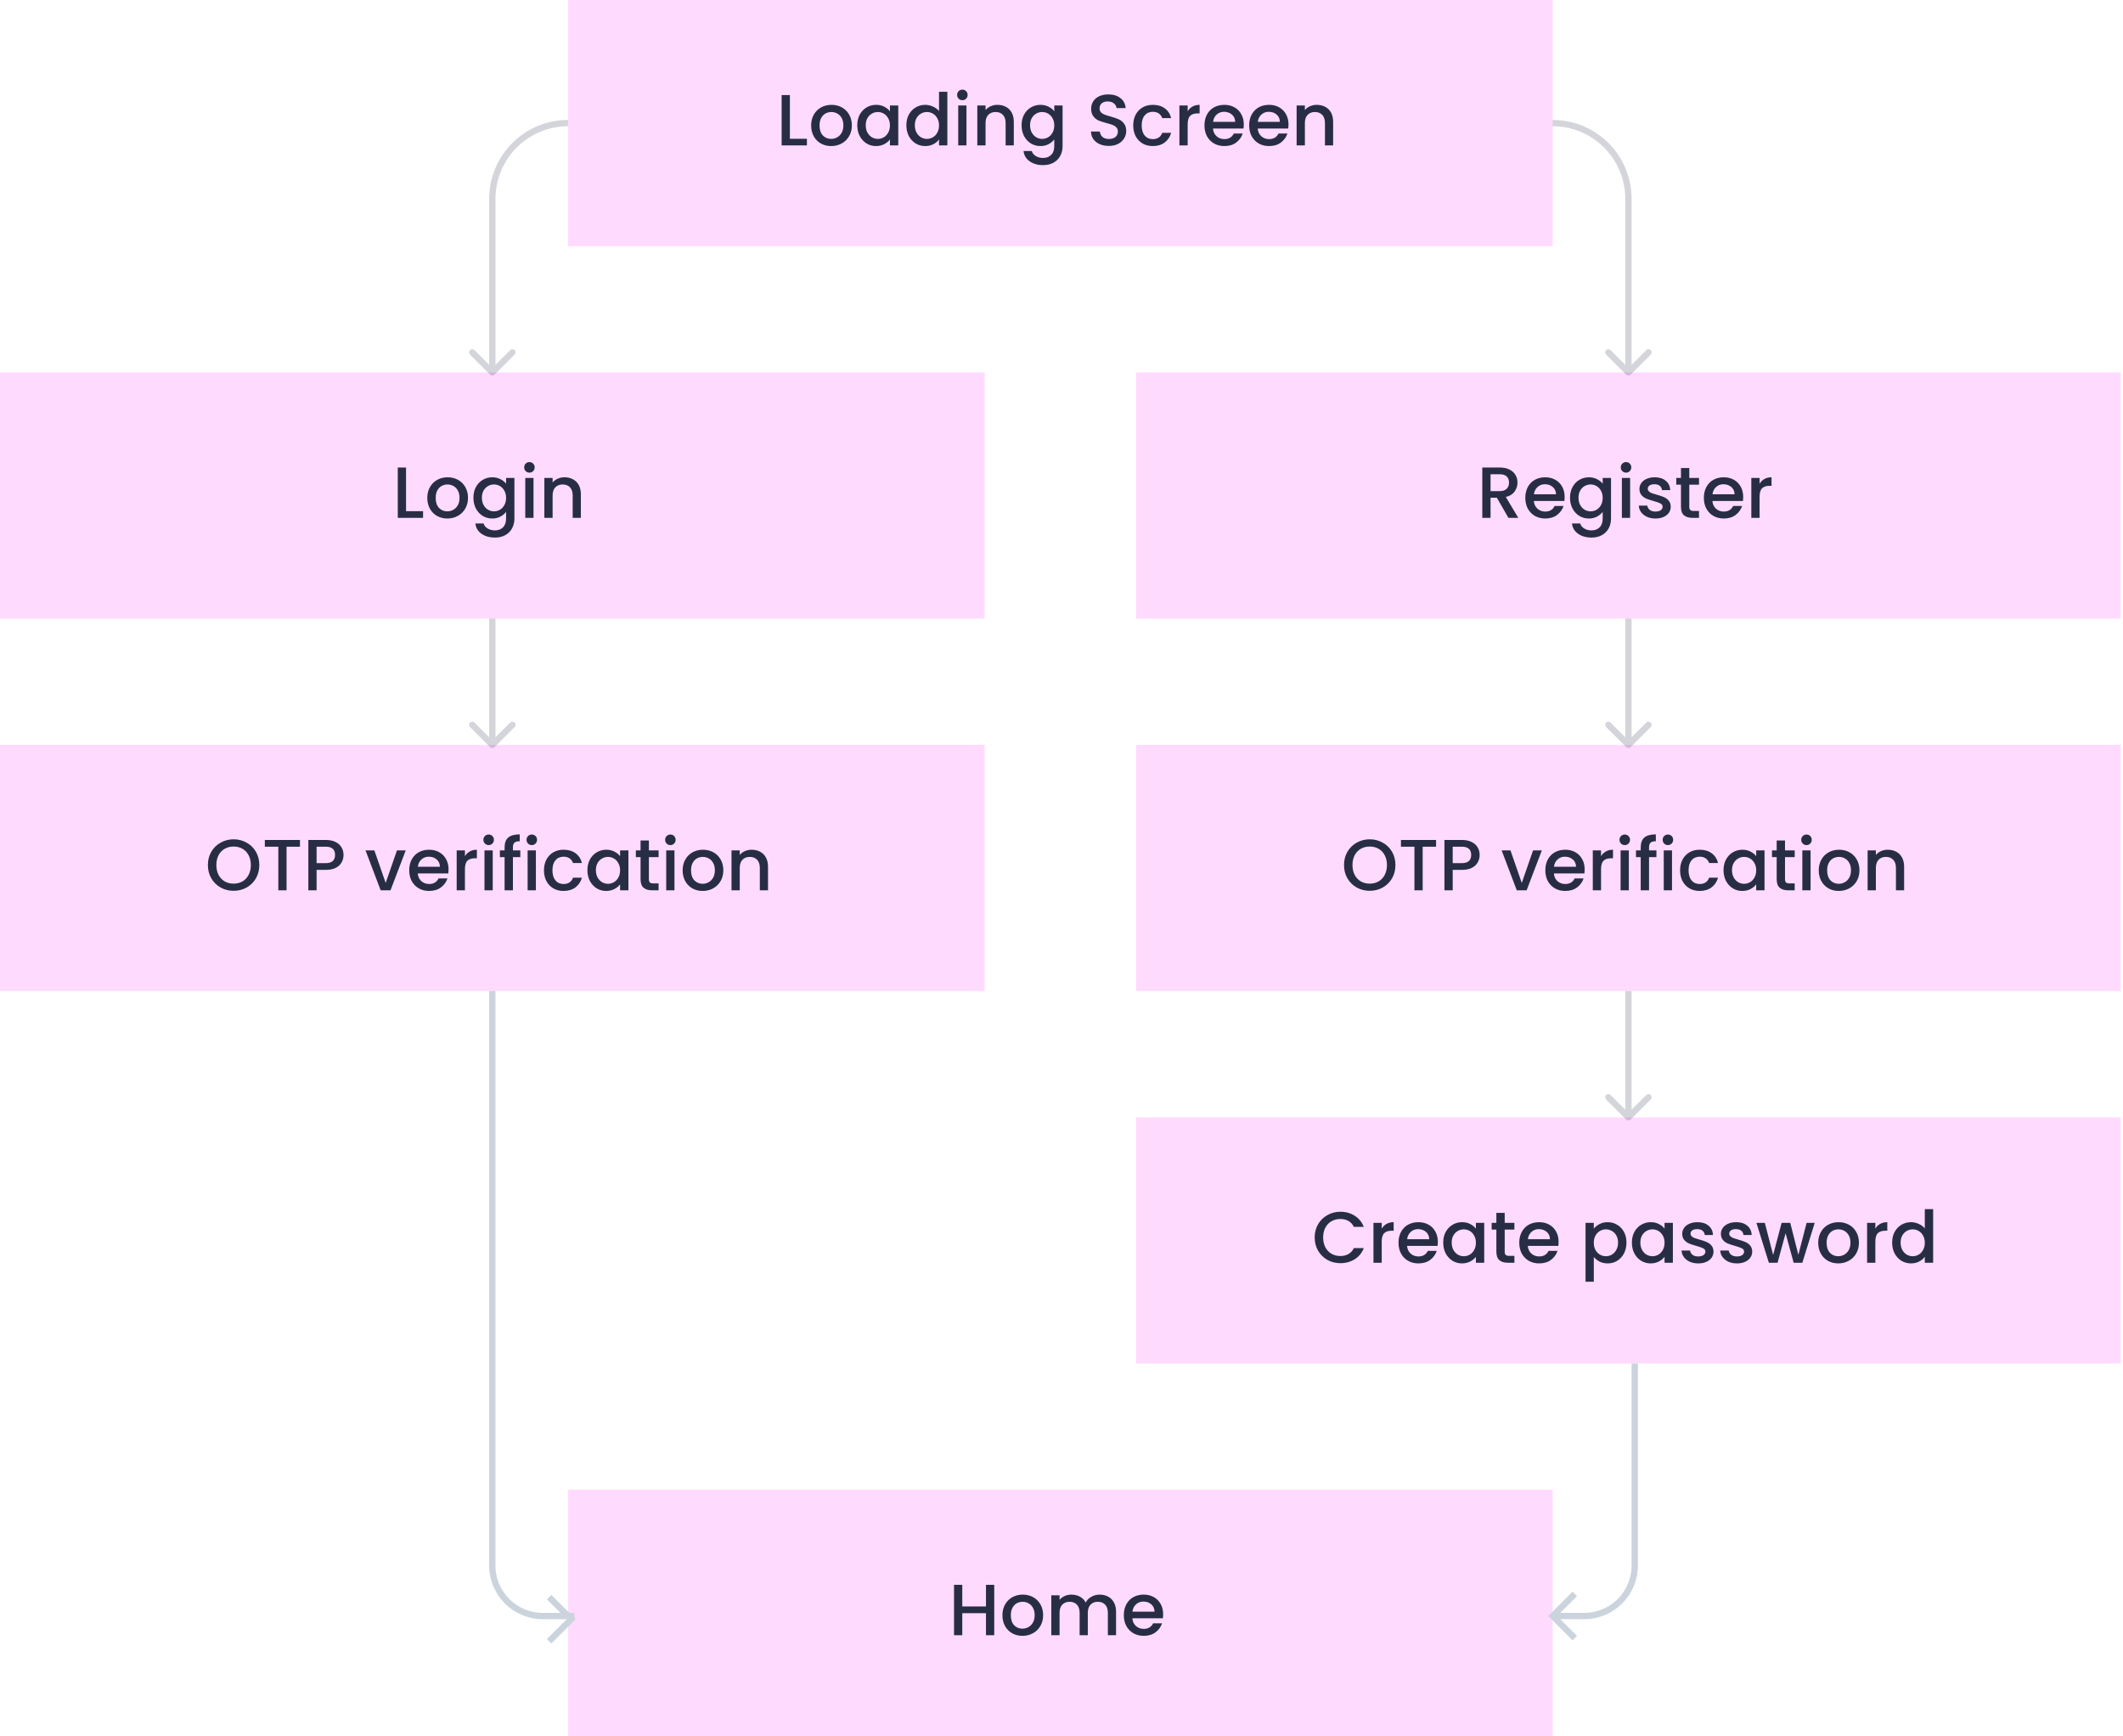 <svg width="762" height="623" viewBox="0 0 762 623" fill="none" xmlns="http://www.w3.org/2000/svg">
<rect x="203.891" width="353.411" height="88.353" fill="#FFDAFF"/>
<path d="M283.513 49.794H289.623V52.185H280.549V34.115H283.513V49.794ZM298.316 52.419C296.964 52.419 295.742 52.116 294.65 51.51C293.558 50.886 292.7 50.019 292.076 48.91C291.452 47.783 291.14 46.483 291.14 45.01C291.14 43.553 291.46 42.262 292.102 41.136C292.743 40.009 293.618 39.142 294.728 38.535C295.837 37.929 297.076 37.626 298.446 37.626C299.815 37.626 301.054 37.929 302.164 38.535C303.273 39.142 304.148 40.009 304.79 41.136C305.431 42.262 305.752 43.553 305.752 45.01C305.752 46.465 305.422 47.757 304.764 48.883C304.105 50.01 303.204 50.886 302.06 51.51C300.933 52.116 299.685 52.419 298.316 52.419ZM298.316 49.846C299.078 49.846 299.789 49.663 300.448 49.3C301.124 48.935 301.67 48.389 302.086 47.661C302.502 46.934 302.71 46.05 302.71 45.01C302.71 43.969 302.51 43.094 302.112 42.383C301.713 41.656 301.184 41.109 300.526 40.745C299.867 40.382 299.156 40.2 298.394 40.2C297.631 40.2 296.92 40.382 296.262 40.745C295.62 41.109 295.109 41.656 294.728 42.383C294.346 43.094 294.156 43.969 294.156 45.01C294.156 46.552 294.546 47.748 295.326 48.597C296.123 49.429 297.12 49.846 298.316 49.846ZM307.694 44.958C307.694 43.519 307.988 42.245 308.578 41.136C309.184 40.026 309.999 39.168 311.022 38.562C312.062 37.938 313.206 37.626 314.454 37.626C315.58 37.626 316.56 37.851 317.392 38.301C318.241 38.735 318.917 39.281 319.42 39.94V37.859H322.41V52.185H319.42V50.053C318.917 50.73 318.232 51.293 317.366 51.743C316.499 52.194 315.511 52.419 314.402 52.419C313.171 52.419 312.044 52.108 311.022 51.483C309.999 50.842 309.184 49.958 308.578 48.831C307.988 47.688 307.694 46.396 307.694 44.958ZM319.42 45.01C319.42 44.022 319.212 43.163 318.796 42.435C318.397 41.708 317.868 41.153 317.21 40.772C316.551 40.39 315.84 40.2 315.078 40.2C314.315 40.2 313.604 40.39 312.946 40.772C312.287 41.136 311.75 41.681 311.334 42.41C310.935 43.12 310.736 43.969 310.736 44.958C310.736 45.946 310.935 46.812 311.334 47.557C311.75 48.303 312.287 48.875 312.946 49.273C313.622 49.655 314.332 49.846 315.078 49.846C315.84 49.846 316.551 49.655 317.21 49.273C317.868 48.892 318.397 48.337 318.796 47.609C319.212 46.864 319.42 45.998 319.42 45.01ZM325.315 44.958C325.315 43.519 325.61 42.245 326.199 41.136C326.806 40.026 327.62 39.168 328.643 38.562C329.683 37.938 330.836 37.626 332.101 37.626C333.037 37.626 333.956 37.834 334.857 38.249C335.776 38.648 336.504 39.185 337.041 39.861V32.946H340.031V52.185H337.041V50.028C336.556 50.721 335.88 51.293 335.013 51.743C334.164 52.194 333.184 52.419 332.075 52.419C330.827 52.419 329.683 52.108 328.643 51.483C327.62 50.842 326.806 49.958 326.199 48.831C325.61 47.688 325.315 46.396 325.315 44.958ZM337.041 45.01C337.041 44.022 336.833 43.163 336.417 42.435C336.018 41.708 335.49 41.153 334.831 40.772C334.172 40.39 333.462 40.2 332.699 40.2C331.936 40.2 331.226 40.39 330.567 40.772C329.908 41.136 329.371 41.681 328.955 42.41C328.556 43.12 328.357 43.969 328.357 44.958C328.357 45.946 328.556 46.812 328.955 47.557C329.371 48.303 329.908 48.875 330.567 49.273C331.243 49.655 331.954 49.846 332.699 49.846C333.462 49.846 334.172 49.655 334.831 49.273C335.49 48.892 336.018 48.337 336.417 47.609C336.833 46.864 337.041 45.998 337.041 45.01ZM345.432 35.962C344.895 35.962 344.444 35.779 344.08 35.416C343.716 35.051 343.534 34.601 343.534 34.063C343.534 33.526 343.716 33.075 344.08 32.712C344.444 32.347 344.895 32.166 345.432 32.166C345.952 32.166 346.394 32.347 346.758 32.712C347.122 33.075 347.304 33.526 347.304 34.063C347.304 34.601 347.122 35.051 346.758 35.416C346.394 35.779 345.952 35.962 345.432 35.962ZM346.888 37.859V52.185H343.924V37.859H346.888ZM358.007 37.626C359.134 37.626 360.139 37.859 361.023 38.328C361.925 38.795 362.627 39.489 363.129 40.407C363.632 41.326 363.883 42.435 363.883 43.736V52.185H360.945V44.178C360.945 42.895 360.625 41.916 359.983 41.239C359.342 40.546 358.467 40.2 357.357 40.2C356.248 40.2 355.364 40.546 354.705 41.239C354.064 41.916 353.743 42.895 353.743 44.178V52.185H350.779V37.859H353.743V39.498C354.229 38.908 354.844 38.449 355.589 38.12C356.352 37.79 357.158 37.626 358.007 37.626ZM373.436 37.626C374.546 37.626 375.525 37.851 376.374 38.301C377.241 38.735 377.917 39.281 378.402 39.94V37.859H381.392V52.419C381.392 53.737 381.115 54.907 380.56 55.929C380.006 56.969 379.2 57.784 378.142 58.373C377.102 58.963 375.854 59.258 374.398 59.258C372.457 59.258 370.845 58.798 369.562 57.88C368.28 56.978 367.552 55.748 367.378 54.188H370.316C370.542 54.933 371.018 55.531 371.746 55.981C372.492 56.45 373.376 56.684 374.398 56.684C375.594 56.684 376.556 56.319 377.284 55.592C378.03 54.864 378.402 53.806 378.402 52.419V50.028C377.9 50.703 377.215 51.276 376.348 51.743C375.499 52.194 374.528 52.419 373.436 52.419C372.188 52.419 371.044 52.108 370.004 51.483C368.982 50.842 368.167 49.958 367.56 48.831C366.971 47.688 366.676 46.396 366.676 44.958C366.676 43.519 366.971 42.245 367.56 41.136C368.167 40.026 368.982 39.168 370.004 38.562C371.044 37.938 372.188 37.626 373.436 37.626ZM378.402 45.01C378.402 44.022 378.194 43.163 377.778 42.435C377.38 41.708 376.851 41.153 376.192 40.772C375.534 40.39 374.823 40.2 374.06 40.2C373.298 40.2 372.587 40.39 371.928 40.772C371.27 41.136 370.732 41.681 370.316 42.41C369.918 43.12 369.718 43.969 369.718 44.958C369.718 45.946 369.918 46.812 370.316 47.557C370.732 48.303 371.27 48.875 371.928 49.273C372.604 49.655 373.315 49.846 374.06 49.846C374.823 49.846 375.534 49.655 376.192 49.273C376.851 48.892 377.38 48.337 377.778 47.609C378.194 46.864 378.402 45.998 378.402 45.01ZM397.993 52.367C396.78 52.367 395.688 52.16 394.717 51.743C393.747 51.31 392.984 50.703 392.429 49.923C391.875 49.144 391.597 48.233 391.597 47.194H394.769C394.839 47.974 395.142 48.615 395.679 49.117C396.234 49.62 397.005 49.871 397.993 49.871C399.016 49.871 399.813 49.629 400.385 49.144C400.957 48.641 401.243 47.999 401.243 47.219C401.243 46.613 401.061 46.119 400.697 45.737C400.351 45.356 399.909 45.062 399.371 44.853C398.851 44.645 398.123 44.42 397.187 44.178C396.009 43.865 395.047 43.553 394.301 43.242C393.573 42.912 392.949 42.41 392.429 41.733C391.909 41.057 391.649 40.156 391.649 39.029C391.649 37.989 391.909 37.08 392.429 36.3C392.949 35.52 393.677 34.922 394.613 34.505C395.549 34.09 396.633 33.882 397.863 33.882C399.614 33.882 401.044 34.324 402.153 35.208C403.28 36.074 403.904 37.27 404.025 38.795H400.749C400.697 38.137 400.385 37.574 399.813 37.105C399.241 36.638 398.487 36.404 397.551 36.404C396.702 36.404 396.009 36.62 395.471 37.053C394.934 37.487 394.665 38.111 394.665 38.925C394.665 39.48 394.83 39.94 395.159 40.303C395.506 40.65 395.939 40.928 396.459 41.136C396.979 41.343 397.69 41.569 398.591 41.812C399.787 42.141 400.758 42.47 401.503 42.8C402.266 43.129 402.907 43.64 403.427 44.334C403.965 45.01 404.233 45.919 404.233 47.063C404.233 47.982 403.982 48.849 403.479 49.663C402.994 50.478 402.275 51.137 401.321 51.639C400.385 52.125 399.276 52.367 397.993 52.367ZM406.743 45.01C406.743 43.536 407.037 42.245 407.627 41.136C408.233 40.009 409.065 39.142 410.123 38.535C411.18 37.929 412.393 37.626 413.763 37.626C415.496 37.626 416.926 38.041 418.053 38.873C419.197 39.688 419.968 40.858 420.367 42.383H417.169C416.909 41.673 416.493 41.118 415.921 40.719C415.349 40.321 414.629 40.121 413.763 40.121C412.549 40.121 411.579 40.555 410.851 41.422C410.14 42.271 409.785 43.467 409.785 45.01C409.785 46.552 410.14 47.757 410.851 48.623C411.579 49.49 412.549 49.923 413.763 49.923C415.479 49.923 416.614 49.169 417.169 47.661H420.367C419.951 49.117 419.171 50.279 418.027 51.145C416.883 51.995 415.461 52.419 413.763 52.419C412.393 52.419 411.18 52.116 410.123 51.51C409.065 50.886 408.233 50.019 407.627 48.91C407.037 47.783 406.743 46.483 406.743 45.01ZM426.284 39.94C426.718 39.212 427.29 38.648 428 38.249C428.728 37.834 429.586 37.626 430.574 37.626V40.694H429.82C428.659 40.694 427.775 40.988 427.168 41.578C426.579 42.167 426.284 43.19 426.284 44.645V52.185H423.32V37.859H426.284V39.94ZM446.429 44.672C446.429 45.209 446.394 45.694 446.325 46.127H435.379C435.466 47.272 435.89 48.19 436.653 48.883C437.416 49.577 438.352 49.923 439.461 49.923C441.056 49.923 442.182 49.256 442.841 47.922H446.039C445.606 49.239 444.817 50.322 443.673 51.172C442.546 52.004 441.142 52.419 439.461 52.419C438.092 52.419 436.861 52.116 435.769 51.51C434.694 50.886 433.845 50.019 433.221 48.91C432.614 47.783 432.311 46.483 432.311 45.01C432.311 43.536 432.606 42.245 433.195 41.136C433.802 40.009 434.642 39.142 435.717 38.535C436.809 37.929 438.057 37.626 439.461 37.626C440.813 37.626 442.018 37.92 443.075 38.51C444.132 39.099 444.956 39.931 445.545 41.005C446.134 42.063 446.429 43.285 446.429 44.672ZM443.335 43.736C443.318 42.644 442.928 41.768 442.165 41.109C441.402 40.451 440.458 40.121 439.331 40.121C438.308 40.121 437.433 40.451 436.705 41.109C435.977 41.751 435.544 42.626 435.405 43.736H443.335ZM462.476 44.672C462.476 45.209 462.441 45.694 462.372 46.127H451.426C451.512 47.272 451.937 48.19 452.7 48.883C453.462 49.577 454.398 49.923 455.508 49.923C457.102 49.923 458.229 49.256 458.888 47.922H462.086C461.652 49.239 460.864 50.322 459.72 51.172C458.593 52.004 457.189 52.419 455.508 52.419C454.138 52.419 452.908 52.116 451.816 51.51C450.741 50.886 449.892 50.019 449.268 48.91C448.661 47.783 448.358 46.483 448.358 45.01C448.358 43.536 448.652 42.245 449.242 41.136C449.848 40.009 450.689 39.142 451.764 38.535C452.856 37.929 454.104 37.626 455.508 37.626C456.86 37.626 458.064 37.92 459.122 38.51C460.179 39.099 461.002 39.931 461.592 41.005C462.181 42.063 462.476 43.285 462.476 44.672ZM459.382 43.736C459.364 42.644 458.974 41.768 458.212 41.109C457.449 40.451 456.504 40.121 455.378 40.121C454.355 40.121 453.48 40.451 452.752 41.109C452.024 41.751 451.59 42.626 451.452 43.736H459.382ZM472.621 37.626C473.747 37.626 474.753 37.859 475.637 38.328C476.538 38.795 477.24 39.489 477.743 40.407C478.245 41.326 478.497 42.435 478.497 43.736V52.185H475.559V44.178C475.559 42.895 475.238 41.916 474.597 41.239C473.955 40.546 473.08 40.2 471.971 40.2C470.861 40.2 469.977 40.546 469.319 41.239C468.677 41.916 468.357 42.895 468.357 44.178V52.185H465.393V37.859H468.357V39.498C468.842 38.908 469.457 38.449 470.203 38.12C470.965 37.79 471.771 37.626 472.621 37.626Z" fill="#282D46"/>
<rect x="203.891" y="534.646" width="353.411" height="88.353" fill="#FFDAFF"/>
<path d="M356.856 568.762V586.832H353.892V578.928H345.39V586.832H342.426V568.762H345.39V576.51H353.892V568.762H356.856ZM366.972 587.066C365.62 587.066 364.398 586.763 363.306 586.156C362.214 585.532 361.356 584.665 360.732 583.556C360.108 582.429 359.796 581.129 359.796 579.656C359.796 578.2 360.117 576.909 360.758 575.782C361.399 574.655 362.275 573.789 363.384 573.182C364.493 572.575 365.733 572.272 367.102 572.272C368.471 572.272 369.711 572.575 370.82 573.182C371.929 573.789 372.805 574.655 373.446 575.782C374.087 576.909 374.408 578.2 374.408 579.656C374.408 581.112 374.079 582.403 373.42 583.53C372.761 584.657 371.86 585.532 370.716 586.156C369.589 586.763 368.341 587.066 366.972 587.066ZM366.972 584.492C367.735 584.492 368.445 584.31 369.104 583.946C369.78 583.582 370.326 583.036 370.742 582.308C371.158 581.58 371.366 580.696 371.366 579.656C371.366 578.616 371.167 577.741 370.768 577.03C370.369 576.302 369.841 575.756 369.182 575.392C368.523 575.028 367.813 574.846 367.05 574.846C366.287 574.846 365.577 575.028 364.918 575.392C364.277 575.756 363.765 576.302 363.384 577.03C363.003 577.741 362.812 578.616 362.812 579.656C362.812 581.199 363.202 582.395 363.982 583.244C364.779 584.076 365.776 584.492 366.972 584.492ZM394.68 572.272C395.807 572.272 396.812 572.506 397.696 572.974C398.597 573.442 399.299 574.135 399.802 575.054C400.322 575.973 400.582 577.082 400.582 578.382V586.832H397.644V578.824C397.644 577.541 397.323 576.562 396.682 575.886C396.041 575.193 395.165 574.846 394.056 574.846C392.947 574.846 392.063 575.193 391.404 575.886C390.763 576.562 390.442 577.541 390.442 578.824V586.832H387.504V578.824C387.504 577.541 387.183 576.562 386.542 575.886C385.901 575.193 385.025 574.846 383.916 574.846C382.807 574.846 381.923 575.193 381.264 575.886C380.623 576.562 380.302 577.541 380.302 578.824V586.832H377.338V572.506H380.302V574.144C380.787 573.555 381.403 573.095 382.148 572.766C382.893 572.437 383.691 572.272 384.54 572.272C385.684 572.272 386.707 572.515 387.608 573C388.509 573.485 389.203 574.187 389.688 575.106C390.121 574.239 390.797 573.555 391.716 573.052C392.635 572.532 393.623 572.272 394.68 572.272ZM417.484 579.318C417.484 579.855 417.449 580.341 417.38 580.774H406.434C406.52 581.918 406.945 582.837 407.708 583.53C408.47 584.223 409.406 584.57 410.516 584.57C412.11 584.57 413.237 583.903 413.896 582.568H417.094C416.66 583.885 415.872 584.969 414.728 585.818C413.601 586.65 412.197 587.066 410.516 587.066C409.146 587.066 407.916 586.763 406.824 586.156C405.749 585.532 404.9 584.665 404.276 583.556C403.669 582.429 403.366 581.129 403.366 579.656C403.366 578.183 403.66 576.891 404.25 575.782C404.856 574.655 405.697 573.789 406.772 573.182C407.864 572.575 409.112 572.272 410.516 572.272C411.868 572.272 413.072 572.567 414.13 573.156C415.187 573.745 416.01 574.577 416.6 575.652C417.189 576.709 417.484 577.931 417.484 579.318ZM414.39 578.382C414.372 577.29 413.982 576.415 413.22 575.756C412.457 575.097 411.512 574.768 410.386 574.768C409.363 574.768 408.488 575.097 407.76 575.756C407.032 576.397 406.598 577.273 406.46 578.382H414.39Z" fill="#282D46"/>
<rect y="133.662" width="353.411" height="88.353" fill="#FFDAFF"/>
<path d="M145.74 183.456H151.85V185.848H142.776V167.778H145.74V183.456ZM160.542 186.082C159.19 186.082 157.968 185.778 156.876 185.172C155.784 184.548 154.926 183.681 154.302 182.572C153.678 181.445 153.366 180.145 153.366 178.672C153.366 177.216 153.687 175.924 154.328 174.798C154.97 173.671 155.845 172.804 156.954 172.198C158.064 171.591 159.303 171.288 160.672 171.288C162.042 171.288 163.281 171.591 164.39 172.198C165.5 172.804 166.375 173.671 167.016 174.798C167.658 175.924 167.978 177.216 167.978 178.672C167.978 180.128 167.649 181.419 166.99 182.546C166.332 183.672 165.43 184.548 164.286 185.172C163.16 185.778 161.912 186.082 160.542 186.082ZM160.542 183.508C161.305 183.508 162.016 183.326 162.674 182.962C163.35 182.598 163.896 182.052 164.312 181.324C164.728 180.596 164.936 179.712 164.936 178.672C164.936 177.632 164.737 176.756 164.338 176.046C163.94 175.318 163.411 174.772 162.752 174.408C162.094 174.044 161.383 173.862 160.62 173.862C159.858 173.862 159.147 174.044 158.488 174.408C157.847 174.772 157.336 175.318 156.954 176.046C156.573 176.756 156.382 177.632 156.382 178.672C156.382 180.214 156.772 181.41 157.552 182.26C158.35 183.092 159.346 183.508 160.542 183.508ZM176.68 171.288C177.79 171.288 178.769 171.513 179.618 171.964C180.485 172.397 181.161 172.943 181.646 173.602V171.522H184.636V186.082C184.636 187.399 184.359 188.569 183.804 189.592C183.25 190.632 182.444 191.446 181.386 192.036C180.346 192.625 179.098 192.92 177.642 192.92C175.701 192.92 174.089 192.46 172.806 191.542C171.524 190.64 170.796 189.41 170.622 187.85H173.56C173.786 188.595 174.262 189.193 174.99 189.644C175.736 190.112 176.62 190.346 177.642 190.346C178.838 190.346 179.8 189.982 180.528 189.254C181.274 188.526 181.646 187.468 181.646 186.082V183.69C181.144 184.366 180.459 184.938 179.592 185.406C178.743 185.856 177.772 186.082 176.68 186.082C175.432 186.082 174.288 185.77 173.248 185.146C172.226 184.504 171.411 183.62 170.804 182.494C170.215 181.35 169.92 180.058 169.92 178.62C169.92 177.181 170.215 175.907 170.804 174.798C171.411 173.688 172.226 172.83 173.248 172.224C174.288 171.6 175.432 171.288 176.68 171.288ZM181.646 178.672C181.646 177.684 181.438 176.826 181.022 176.098C180.624 175.37 180.095 174.815 179.436 174.434C178.778 174.052 178.067 173.862 177.304 173.862C176.542 173.862 175.831 174.052 175.172 174.434C174.514 174.798 173.976 175.344 173.56 176.072C173.162 176.782 172.962 177.632 172.962 178.62C172.962 179.608 173.162 180.474 173.56 181.22C173.976 181.965 174.514 182.537 175.172 182.936C175.848 183.317 176.559 183.508 177.304 183.508C178.067 183.508 178.778 183.317 179.436 182.936C180.095 182.554 180.624 182 181.022 181.272C181.438 180.526 181.646 179.66 181.646 178.672ZM190.037 169.624C189.5 169.624 189.049 169.442 188.685 169.078C188.321 168.714 188.139 168.263 188.139 167.726C188.139 167.188 188.321 166.738 188.685 166.374C189.049 166.01 189.5 165.828 190.037 165.828C190.557 165.828 190.999 166.01 191.363 166.374C191.727 166.738 191.909 167.188 191.909 167.726C191.909 168.263 191.727 168.714 191.363 169.078C190.999 169.442 190.557 169.624 190.037 169.624ZM191.493 171.522V185.848H188.529V171.522H191.493ZM202.613 171.288C203.74 171.288 204.745 171.522 205.629 171.99C206.53 172.458 207.232 173.151 207.735 174.07C208.238 174.988 208.489 176.098 208.489 177.398V185.848H205.551V177.84C205.551 176.557 205.23 175.578 204.589 174.902C203.948 174.208 203.072 173.862 201.963 173.862C200.854 173.862 199.97 174.208 199.311 174.902C198.67 175.578 198.349 176.557 198.349 177.84V185.848H195.385V171.522H198.349V173.16C198.834 172.57 199.45 172.111 200.195 171.782C200.958 171.452 201.764 171.288 202.613 171.288Z" fill="#282D46"/>
<rect x="407.781" y="133.662" width="353.411" height="88.353" fill="#FFDAFF"/>
<path d="M541.42 185.848L537.26 178.62H534.998V185.848H532.034V167.778H538.274C539.661 167.778 540.831 168.02 541.784 168.506C542.755 168.991 543.474 169.641 543.942 170.456C544.428 171.27 544.67 172.18 544.67 173.186C544.67 174.364 544.324 175.439 543.63 176.41C542.954 177.363 541.906 178.013 540.484 178.36L544.956 185.848H541.42ZM534.998 176.254H538.274C539.384 176.254 540.216 175.976 540.77 175.422C541.342 174.867 541.628 174.122 541.628 173.186C541.628 172.25 541.351 171.522 540.796 171.002C540.242 170.464 539.401 170.196 538.274 170.196H534.998V176.254ZM561.592 178.334C561.592 178.871 561.557 179.356 561.488 179.79H550.542C550.629 180.934 551.053 181.852 551.816 182.546C552.579 183.239 553.515 183.586 554.624 183.586C556.219 183.586 557.345 182.918 558.004 181.584H561.202C560.769 182.901 559.98 183.984 558.836 184.834C557.709 185.666 556.305 186.082 554.624 186.082C553.255 186.082 552.024 185.778 550.932 185.172C549.857 184.548 549.008 183.681 548.384 182.572C547.777 181.445 547.474 180.145 547.474 178.672C547.474 177.198 547.769 175.907 548.358 174.798C548.965 173.671 549.805 172.804 550.88 172.198C551.972 171.591 553.22 171.288 554.624 171.288C555.976 171.288 557.181 171.582 558.238 172.172C559.295 172.761 560.119 173.593 560.708 174.668C561.297 175.725 561.592 176.947 561.592 178.334ZM558.498 177.398C558.481 176.306 558.091 175.43 557.328 174.772C556.565 174.113 555.621 173.784 554.494 173.784C553.471 173.784 552.596 174.113 551.868 174.772C551.14 175.413 550.707 176.288 550.568 177.398H558.498ZM570.281 171.288C571.39 171.288 572.37 171.513 573.219 171.964C574.086 172.397 574.762 172.943 575.247 173.602V171.522H578.237V186.082C578.237 187.399 577.96 188.569 577.405 189.592C576.85 190.632 576.044 191.446 574.987 192.036C573.947 192.625 572.699 192.92 571.243 192.92C569.302 192.92 567.69 192.46 566.407 191.542C565.124 190.64 564.396 189.41 564.223 187.85H567.161C567.386 188.595 567.863 189.193 568.591 189.644C569.336 190.112 570.22 190.346 571.243 190.346C572.439 190.346 573.401 189.982 574.129 189.254C574.874 188.526 575.247 187.468 575.247 186.082V183.69C574.744 184.366 574.06 184.938 573.193 185.406C572.344 185.856 571.373 186.082 570.281 186.082C569.033 186.082 567.889 185.77 566.849 185.146C565.826 184.504 565.012 183.62 564.405 182.494C563.816 181.35 563.521 180.058 563.521 178.62C563.521 177.181 563.816 175.907 564.405 174.798C565.012 173.688 565.826 172.83 566.849 172.224C567.889 171.6 569.033 171.288 570.281 171.288ZM575.247 178.672C575.247 177.684 575.039 176.826 574.623 176.098C574.224 175.37 573.696 174.815 573.037 174.434C572.378 174.052 571.668 173.862 570.905 173.862C570.142 173.862 569.432 174.052 568.773 174.434C568.114 174.798 567.577 175.344 567.161 176.072C566.762 176.782 566.563 177.632 566.563 178.62C566.563 179.608 566.762 180.474 567.161 181.22C567.577 181.965 568.114 182.537 568.773 182.936C569.449 183.317 570.16 183.508 570.905 183.508C571.668 183.508 572.378 183.317 573.037 182.936C573.696 182.554 574.224 182 574.623 181.272C575.039 180.526 575.247 179.66 575.247 178.672ZM583.638 169.624C583.101 169.624 582.65 169.442 582.286 169.078C581.922 168.714 581.74 168.263 581.74 167.726C581.74 167.188 581.922 166.738 582.286 166.374C582.65 166.01 583.101 165.828 583.638 165.828C584.158 165.828 584.6 166.01 584.964 166.374C585.328 166.738 585.51 167.188 585.51 167.726C585.51 168.263 585.328 168.714 584.964 169.078C584.6 169.442 584.158 169.624 583.638 169.624ZM585.094 171.522V185.848H582.13V171.522H585.094ZM594.185 186.082C593.059 186.082 592.045 185.882 591.143 185.484C590.259 185.068 589.557 184.513 589.037 183.82C588.517 183.109 588.24 182.32 588.205 181.454H591.273C591.325 182.06 591.611 182.572 592.131 182.988C592.669 183.386 593.336 183.586 594.133 183.586C594.965 183.586 595.607 183.43 596.057 183.118C596.525 182.788 596.759 182.372 596.759 181.87C596.759 181.332 596.499 180.934 595.979 180.674C595.477 180.414 594.671 180.128 593.561 179.816C592.487 179.521 591.611 179.235 590.935 178.958C590.259 178.68 589.67 178.256 589.167 177.684C588.682 177.112 588.439 176.358 588.439 175.422C588.439 174.659 588.665 173.966 589.115 173.342C589.566 172.7 590.207 172.198 591.039 171.834C591.889 171.47 592.859 171.288 593.951 171.288C595.581 171.288 596.889 171.704 597.877 172.536C598.883 173.35 599.42 174.468 599.489 175.89H596.525C596.473 175.248 596.213 174.737 595.745 174.356C595.277 173.974 594.645 173.784 593.847 173.784C593.067 173.784 592.469 173.931 592.053 174.226C591.637 174.52 591.429 174.91 591.429 175.396C591.429 175.777 591.568 176.098 591.845 176.358C592.123 176.618 592.461 176.826 592.859 176.982C593.258 177.12 593.847 177.302 594.627 177.528C595.667 177.805 596.517 178.091 597.175 178.386C597.851 178.663 598.432 179.079 598.917 179.634C599.403 180.188 599.654 180.925 599.671 181.844C599.671 182.658 599.446 183.386 598.995 184.028C598.545 184.669 597.903 185.172 597.071 185.536C596.257 185.9 595.295 186.082 594.185 186.082ZM606.332 173.94V181.87C606.332 182.407 606.453 182.797 606.696 183.04C606.956 183.265 607.389 183.378 607.996 183.378H609.816V185.848H607.476C606.141 185.848 605.119 185.536 604.408 184.912C603.697 184.288 603.342 183.274 603.342 181.87V173.94H601.652V171.522H603.342V167.96H606.332V171.522H609.816V173.94H606.332ZM625.678 178.334C625.678 178.871 625.643 179.356 625.574 179.79H614.628C614.715 180.934 615.139 181.852 615.902 182.546C616.665 183.239 617.601 183.586 618.71 183.586C620.305 183.586 621.431 182.918 622.09 181.584H625.288C624.855 182.901 624.066 183.984 622.922 184.834C621.795 185.666 620.391 186.082 618.71 186.082C617.341 186.082 616.11 185.778 615.018 185.172C613.943 184.548 613.094 183.681 612.47 182.572C611.863 181.445 611.56 180.145 611.56 178.672C611.56 177.198 611.855 175.907 612.444 174.798C613.051 173.671 613.891 172.804 614.966 172.198C616.058 171.591 617.306 171.288 618.71 171.288C620.062 171.288 621.267 171.582 622.324 172.172C623.381 172.761 624.205 173.593 624.794 174.668C625.383 175.725 625.678 176.947 625.678 178.334ZM622.584 177.398C622.567 176.306 622.177 175.43 621.414 174.772C620.651 174.113 619.707 173.784 618.58 173.784C617.557 173.784 616.682 174.113 615.954 174.772C615.226 175.413 614.793 176.288 614.654 177.398H622.584ZM631.559 173.602C631.992 172.874 632.564 172.31 633.275 171.912C634.003 171.496 634.861 171.288 635.849 171.288V174.356H635.095C633.934 174.356 633.05 174.65 632.443 175.24C631.854 175.829 631.559 176.852 631.559 178.308V185.848H628.595V171.522H631.559V173.602Z" fill="#282D46"/>
<rect x="407.781" y="267.324" width="353.411" height="88.353" fill="#FFDAFF"/>
<path d="M491.628 319.692C489.947 319.692 488.395 319.302 486.974 318.522C485.57 317.724 484.452 316.624 483.62 315.22C482.805 313.798 482.398 312.204 482.398 310.436C482.398 308.668 482.805 307.082 483.62 305.678C484.452 304.274 485.57 303.182 486.974 302.402C488.395 301.604 489.947 301.206 491.628 301.206C493.327 301.206 494.878 301.604 496.282 302.402C497.703 303.182 498.821 304.274 499.636 305.678C500.451 307.082 500.858 308.668 500.858 310.436C500.858 312.204 500.451 313.798 499.636 315.22C498.821 316.624 497.703 317.724 496.282 318.522C494.878 319.302 493.327 319.692 491.628 319.692ZM491.628 317.118C492.824 317.118 493.89 316.849 494.826 316.312C495.762 315.757 496.49 314.977 497.01 313.972C497.547 312.949 497.816 311.77 497.816 310.436C497.816 309.101 497.547 307.931 497.01 306.926C496.49 305.92 495.762 305.149 494.826 304.612C493.89 304.074 492.824 303.806 491.628 303.806C490.432 303.806 489.366 304.074 488.43 304.612C487.494 305.149 486.757 305.92 486.22 306.926C485.7 307.931 485.44 309.101 485.44 310.436C485.44 311.77 485.7 312.949 486.22 313.972C486.757 314.977 487.494 315.757 488.43 316.312C489.366 316.849 490.432 317.118 491.628 317.118ZM515.449 301.44V303.858H510.639V319.51H507.675V303.858H502.839V301.44H515.449ZM531.086 306.822C531.086 307.74 530.87 308.607 530.436 309.422C530.003 310.236 529.31 310.904 528.356 311.424C527.403 311.926 526.181 312.178 524.69 312.178H521.414V319.51H518.45V301.44H524.69C526.077 301.44 527.247 301.682 528.2 302.168C529.171 302.636 529.89 303.277 530.358 304.092C530.844 304.906 531.086 305.816 531.086 306.822ZM524.69 309.76C525.817 309.76 526.658 309.508 527.212 309.006C527.767 308.486 528.044 307.758 528.044 306.822C528.044 304.846 526.926 303.858 524.69 303.858H521.414V309.76H524.69ZM546.205 316.858L550.261 305.184H553.407L547.947 319.51H544.411L538.977 305.184H542.149L546.205 316.858ZM568.778 311.996C568.778 312.533 568.743 313.018 568.674 313.452H557.728C557.814 314.596 558.239 315.514 559.002 316.208C559.764 316.901 560.7 317.248 561.81 317.248C563.404 317.248 564.531 316.58 565.19 315.246H568.388C567.954 316.563 567.166 317.646 566.022 318.496C564.895 319.328 563.491 319.744 561.81 319.744C560.44 319.744 559.21 319.44 558.118 318.834C557.043 318.21 556.194 317.343 555.57 316.234C554.963 315.107 554.66 313.807 554.66 312.334C554.66 310.86 554.954 309.569 555.544 308.46C556.15 307.333 556.991 306.466 558.066 305.86C559.158 305.253 560.406 304.95 561.81 304.95C563.162 304.95 564.366 305.244 565.424 305.834C566.481 306.423 567.304 307.255 567.894 308.33C568.483 309.387 568.778 310.609 568.778 311.996ZM565.684 311.06C565.666 309.968 565.276 309.092 564.514 308.434C563.751 307.775 562.806 307.446 561.68 307.446C560.657 307.446 559.782 307.775 559.054 308.434C558.326 309.075 557.892 309.95 557.754 311.06H565.684ZM574.658 307.264C575.092 306.536 575.664 305.972 576.374 305.574C577.102 305.158 577.96 304.95 578.948 304.95V308.018H578.194C577.033 308.018 576.149 308.312 575.542 308.902C574.953 309.491 574.658 310.514 574.658 311.97V319.51H571.694V305.184H574.658V307.264ZM583.181 303.286C582.644 303.286 582.193 303.104 581.829 302.74C581.465 302.376 581.283 301.925 581.283 301.388C581.283 300.85 581.465 300.4 581.829 300.036C582.193 299.672 582.644 299.49 583.181 299.49C583.701 299.49 584.143 299.672 584.507 300.036C584.871 300.4 585.053 300.85 585.053 301.388C585.053 301.925 584.871 302.376 584.507 302.74C584.143 303.104 583.701 303.286 583.181 303.286ZM584.637 305.184V319.51H581.673V305.184H584.637ZM594.534 307.602H591.882V319.51H588.892V307.602H587.202V305.184H588.892V304.17C588.892 302.523 589.326 301.327 590.192 300.582C591.076 299.819 592.454 299.438 594.326 299.438V301.908C593.425 301.908 592.792 302.081 592.428 302.428C592.064 302.757 591.882 303.338 591.882 304.17V305.184H594.534V307.602ZM598.669 303.286C598.132 303.286 597.681 303.104 597.317 302.74C596.953 302.376 596.771 301.925 596.771 301.388C596.771 300.85 596.953 300.4 597.317 300.036C597.681 299.672 598.132 299.49 598.669 299.49C599.189 299.49 599.631 299.672 599.995 300.036C600.359 300.4 600.541 300.85 600.541 301.388C600.541 301.925 600.359 302.376 599.995 302.74C599.631 303.104 599.189 303.286 598.669 303.286ZM600.125 305.184V319.51H597.161V305.184H600.125ZM603.029 312.334C603.029 310.86 603.323 309.569 603.913 308.46C604.519 307.333 605.351 306.466 606.409 305.86C607.466 305.253 608.679 304.95 610.049 304.95C611.782 304.95 613.212 305.366 614.339 306.198C615.483 307.012 616.254 308.182 616.653 309.708H613.455C613.195 308.997 612.779 308.442 612.207 308.044C611.635 307.645 610.915 307.446 610.049 307.446C608.835 307.446 607.865 307.879 607.137 308.746C606.426 309.595 606.071 310.791 606.071 312.334C606.071 313.876 606.426 315.081 607.137 315.948C607.865 316.814 608.835 317.248 610.049 317.248C611.765 317.248 612.9 316.494 613.455 314.986H616.653C616.237 316.442 615.457 317.603 614.313 318.47C613.169 319.319 611.747 319.744 610.049 319.744C608.679 319.744 607.466 319.44 606.409 318.834C605.351 318.21 604.519 317.343 603.913 316.234C603.323 315.107 603.029 313.807 603.029 312.334ZM618.619 312.282C618.619 310.843 618.913 309.569 619.503 308.46C620.109 307.35 620.924 306.492 621.947 305.886C622.987 305.262 624.131 304.95 625.379 304.95C626.505 304.95 627.485 305.175 628.317 305.626C629.166 306.059 629.842 306.605 630.345 307.264V305.184H633.335V319.51H630.345V317.378C629.842 318.054 629.157 318.617 628.291 319.068C627.424 319.518 626.436 319.744 625.327 319.744C624.096 319.744 622.969 319.432 621.947 318.808C620.924 318.166 620.109 317.282 619.503 316.156C618.913 315.012 618.619 313.72 618.619 312.282ZM630.345 312.334C630.345 311.346 630.137 310.488 629.721 309.76C629.322 309.032 628.793 308.477 628.135 308.096C627.476 307.714 626.765 307.524 626.003 307.524C625.24 307.524 624.529 307.714 623.871 308.096C623.212 308.46 622.675 309.006 622.259 309.734C621.86 310.444 621.661 311.294 621.661 312.282C621.661 313.27 621.86 314.136 622.259 314.882C622.675 315.627 623.212 316.199 623.871 316.598C624.547 316.979 625.257 317.17 626.003 317.17C626.765 317.17 627.476 316.979 628.135 316.598C628.793 316.216 629.322 315.662 629.721 314.934C630.137 314.188 630.345 313.322 630.345 312.334ZM640.686 307.602V315.532C640.686 316.069 640.807 316.459 641.05 316.702C641.31 316.927 641.743 317.04 642.35 317.04H644.17V319.51H641.83C640.495 319.51 639.472 319.198 638.762 318.574C638.051 317.95 637.696 316.936 637.696 315.532V307.602H636.006V305.184H637.696V301.622H640.686V305.184H644.17V307.602H640.686ZM648.409 303.286C647.872 303.286 647.421 303.104 647.057 302.74C646.693 302.376 646.511 301.925 646.511 301.388C646.511 300.85 646.693 300.4 647.057 300.036C647.421 299.672 647.872 299.49 648.409 299.49C648.929 299.49 649.371 299.672 649.735 300.036C650.099 300.4 650.281 300.85 650.281 301.388C650.281 301.925 650.099 302.376 649.735 302.74C649.371 303.104 648.929 303.286 648.409 303.286ZM649.865 305.184V319.51H646.901V305.184H649.865ZM659.971 319.744C658.619 319.744 657.397 319.44 656.305 318.834C655.213 318.21 654.355 317.343 653.731 316.234C653.107 315.107 652.795 313.807 652.795 312.334C652.795 310.878 653.116 309.586 653.757 308.46C654.398 307.333 655.274 306.466 656.383 305.86C657.492 305.253 658.732 304.95 660.101 304.95C661.47 304.95 662.71 305.253 663.819 305.86C664.928 306.466 665.804 307.333 666.445 308.46C667.086 309.586 667.407 310.878 667.407 312.334C667.407 313.79 667.078 315.081 666.419 316.208C665.76 317.334 664.859 318.21 663.715 318.834C662.588 319.44 661.34 319.744 659.971 319.744ZM659.971 317.17C660.734 317.17 661.444 316.988 662.103 316.624C662.779 316.26 663.325 315.714 663.741 314.986C664.157 314.258 664.365 313.374 664.365 312.334C664.365 311.294 664.166 310.418 663.767 309.708C663.368 308.98 662.84 308.434 662.181 308.07C661.522 307.706 660.812 307.524 660.049 307.524C659.286 307.524 658.576 307.706 657.917 308.07C657.276 308.434 656.764 308.98 656.383 309.708C656.002 310.418 655.811 311.294 655.811 312.334C655.811 313.876 656.201 315.072 656.981 315.922C657.778 316.754 658.775 317.17 659.971 317.17ZM677.565 304.95C678.692 304.95 679.697 305.184 680.581 305.652C681.482 306.12 682.184 306.813 682.687 307.732C683.19 308.65 683.441 309.76 683.441 311.06V319.51H680.503V311.502C680.503 310.219 680.182 309.24 679.541 308.564C678.9 307.87 678.024 307.524 676.915 307.524C675.806 307.524 674.922 307.87 674.263 308.564C673.622 309.24 673.301 310.219 673.301 311.502V319.51H670.337V305.184H673.301V306.822C673.786 306.232 674.402 305.773 675.147 305.444C675.91 305.114 676.716 304.95 677.565 304.95Z" fill="#282D46"/>
<rect x="407.781" y="400.986" width="353.411" height="88.353" fill="#FFDAFF"/>
<path d="M471.873 444.098C471.873 442.33 472.281 440.744 473.095 439.34C473.927 437.936 475.045 436.844 476.449 436.064C477.871 435.267 479.422 434.868 481.103 434.868C483.027 434.868 484.735 435.345 486.225 436.298C487.733 437.234 488.825 438.569 489.501 440.302H485.939C485.471 439.349 484.821 438.638 483.989 438.17C483.157 437.702 482.195 437.468 481.103 437.468C479.907 437.468 478.841 437.737 477.905 438.274C476.969 438.811 476.233 439.583 475.695 440.588C475.175 441.593 474.915 442.763 474.915 444.098C474.915 445.433 475.175 446.603 475.695 447.608C476.233 448.613 476.969 449.393 477.905 449.948C478.841 450.485 479.907 450.754 481.103 450.754C482.195 450.754 483.157 450.52 483.989 450.052C484.821 449.584 485.471 448.873 485.939 447.92H489.501C488.825 449.653 487.733 450.988 486.225 451.924C484.735 452.86 483.027 453.328 481.103 453.328C479.405 453.328 477.853 452.938 476.449 452.158C475.045 451.361 473.927 450.26 473.095 448.856C472.281 447.452 471.873 445.866 471.873 444.098ZM495.935 440.926C496.368 440.198 496.94 439.635 497.651 439.236C498.379 438.82 499.237 438.612 500.225 438.612V441.68H499.471C498.309 441.68 497.425 441.975 496.819 442.564C496.229 443.153 495.935 444.176 495.935 445.632V453.172H492.971V438.846H495.935V440.926ZM516.079 445.658C516.079 446.195 516.045 446.681 515.975 447.114H505.029C505.116 448.258 505.541 449.177 506.303 449.87C507.066 450.563 508.002 450.91 509.111 450.91C510.706 450.91 511.833 450.243 512.491 448.908H515.689C515.256 450.225 514.467 451.309 513.323 452.158C512.197 452.99 510.793 453.406 509.111 453.406C507.742 453.406 506.511 453.103 505.419 452.496C504.345 451.872 503.495 451.005 502.871 449.896C502.265 448.769 501.961 447.469 501.961 445.996C501.961 444.523 502.256 443.231 502.845 442.122C503.452 440.995 504.293 440.129 505.367 439.522C506.459 438.915 507.707 438.612 509.111 438.612C510.463 438.612 511.668 438.907 512.725 439.496C513.783 440.085 514.606 440.917 515.195 441.992C515.785 443.049 516.079 444.271 516.079 445.658ZM512.985 444.722C512.968 443.63 512.578 442.755 511.815 442.096C511.053 441.437 510.108 441.108 508.981 441.108C507.959 441.108 507.083 441.437 506.355 442.096C505.627 442.737 505.194 443.613 505.055 444.722H512.985ZM518.008 445.944C518.008 444.505 518.303 443.231 518.892 442.122C519.499 441.013 520.314 440.155 521.336 439.548C522.376 438.924 523.52 438.612 524.768 438.612C525.895 438.612 526.874 438.837 527.706 439.288C528.556 439.721 529.232 440.267 529.734 440.926V438.846H532.724V453.172H529.734V451.04C529.232 451.716 528.547 452.279 527.68 452.73C526.814 453.181 525.826 453.406 524.716 453.406C523.486 453.406 522.359 453.094 521.336 452.47C520.314 451.829 519.499 450.945 518.892 449.818C518.303 448.674 518.008 447.383 518.008 445.944ZM529.734 445.996C529.734 445.008 529.526 444.15 529.11 443.422C528.712 442.694 528.183 442.139 527.524 441.758C526.866 441.377 526.155 441.186 525.392 441.186C524.63 441.186 523.919 441.377 523.26 441.758C522.602 442.122 522.064 442.668 521.648 443.396C521.25 444.107 521.05 444.956 521.05 445.944C521.05 446.932 521.25 447.799 521.648 448.544C522.064 449.289 522.602 449.861 523.26 450.26C523.936 450.641 524.647 450.832 525.392 450.832C526.155 450.832 526.866 450.641 527.524 450.26C528.183 449.879 528.712 449.324 529.11 448.596C529.526 447.851 529.734 446.984 529.734 445.996ZM540.075 441.264V449.194C540.075 449.731 540.197 450.121 540.439 450.364C540.699 450.589 541.133 450.702 541.739 450.702H543.559V453.172H541.219C539.885 453.172 538.862 452.86 538.151 452.236C537.441 451.612 537.085 450.598 537.085 449.194V441.264H535.395V438.846H537.085V435.284H540.075V438.846H543.559V441.264H540.075ZM559.421 445.658C559.421 446.195 559.386 446.681 559.317 447.114H548.371C548.458 448.258 548.882 449.177 549.645 449.87C550.408 450.563 551.344 450.91 552.453 450.91C554.048 450.91 555.174 450.243 555.833 448.908H559.031C558.598 450.225 557.809 451.309 556.665 452.158C555.538 452.99 554.134 453.406 552.453 453.406C551.084 453.406 549.853 453.103 548.761 452.496C547.686 451.872 546.837 451.005 546.213 449.896C545.606 448.769 545.303 447.469 545.303 445.996C545.303 444.523 545.598 443.231 546.187 442.122C546.794 440.995 547.634 440.129 548.709 439.522C549.801 438.915 551.049 438.612 552.453 438.612C553.805 438.612 555.01 438.907 556.067 439.496C557.124 440.085 557.948 440.917 558.537 441.992C559.126 443.049 559.421 444.271 559.421 445.658ZM556.327 444.722C556.31 443.63 555.92 442.755 555.157 442.096C554.394 441.437 553.45 441.108 552.323 441.108C551.3 441.108 550.425 441.437 549.697 442.096C548.969 442.737 548.536 443.613 548.397 444.722H556.327ZM572.056 440.952C572.559 440.293 573.243 439.739 574.11 439.288C574.977 438.837 575.956 438.612 577.048 438.612C578.296 438.612 579.431 438.924 580.454 439.548C581.494 440.155 582.309 441.013 582.898 442.122C583.487 443.231 583.782 444.505 583.782 445.944C583.782 447.383 583.487 448.674 582.898 449.818C582.309 450.945 581.494 451.829 580.454 452.47C579.431 453.094 578.296 453.406 577.048 453.406C575.956 453.406 574.985 453.189 574.136 452.756C573.287 452.305 572.593 451.751 572.056 451.092V459.984H569.092V438.846H572.056V440.952ZM580.766 445.944C580.766 444.956 580.558 444.107 580.142 443.396C579.743 442.668 579.206 442.122 578.53 441.758C577.871 441.377 577.161 441.186 576.398 441.186C575.653 441.186 574.942 441.377 574.266 441.758C573.607 442.139 573.07 442.694 572.654 443.422C572.255 444.15 572.056 445.008 572.056 445.996C572.056 446.984 572.255 447.851 572.654 448.596C573.07 449.324 573.607 449.879 574.266 450.26C574.942 450.641 575.653 450.832 576.398 450.832C577.161 450.832 577.871 450.641 578.53 450.26C579.206 449.861 579.743 449.289 580.142 448.544C580.558 447.799 580.766 446.932 580.766 445.944ZM585.725 445.944C585.725 444.505 586.02 443.231 586.609 442.122C587.216 441.013 588.03 440.155 589.053 439.548C590.093 438.924 591.237 438.612 592.485 438.612C593.612 438.612 594.591 438.837 595.423 439.288C596.272 439.721 596.948 440.267 597.451 440.926V438.846H600.441V453.172H597.451V451.04C596.948 451.716 596.264 452.279 595.397 452.73C594.53 453.181 593.542 453.406 592.433 453.406C591.202 453.406 590.076 453.094 589.053 452.47C588.03 451.829 587.216 450.945 586.609 449.818C586.02 448.674 585.725 447.383 585.725 445.944ZM597.451 445.996C597.451 445.008 597.243 444.15 596.827 443.422C596.428 442.694 595.9 442.139 595.241 441.758C594.582 441.377 593.872 441.186 593.109 441.186C592.346 441.186 591.636 441.377 590.977 441.758C590.318 442.122 589.781 442.668 589.365 443.396C588.966 444.107 588.767 444.956 588.767 445.944C588.767 446.932 588.966 447.799 589.365 448.544C589.781 449.289 590.318 449.861 590.977 450.26C591.653 450.641 592.364 450.832 593.109 450.832C593.872 450.832 594.582 450.641 595.241 450.26C595.9 449.879 596.428 449.324 596.827 448.596C597.243 447.851 597.451 446.984 597.451 445.996ZM609.534 453.406C608.407 453.406 607.393 453.207 606.492 452.808C605.608 452.392 604.906 451.837 604.386 451.144C603.866 450.433 603.589 449.645 603.554 448.778H606.622C606.674 449.385 606.96 449.896 607.48 450.312C608.017 450.711 608.685 450.91 609.482 450.91C610.314 450.91 610.955 450.754 611.406 450.442C611.874 450.113 612.108 449.697 612.108 449.194C612.108 448.657 611.848 448.258 611.328 447.998C610.825 447.738 610.019 447.452 608.91 447.14C607.835 446.845 606.96 446.559 606.284 446.282C605.608 446.005 605.019 445.58 604.516 445.008C604.031 444.436 603.788 443.682 603.788 442.746C603.788 441.983 604.013 441.29 604.464 440.666C604.915 440.025 605.556 439.522 606.388 439.158C607.237 438.794 608.208 438.612 609.3 438.612C610.929 438.612 612.238 439.028 613.226 439.86C614.231 440.675 614.769 441.793 614.838 443.214H611.874C611.822 442.573 611.562 442.061 611.094 441.68C610.626 441.299 609.993 441.108 609.196 441.108C608.416 441.108 607.818 441.255 607.402 441.55C606.986 441.845 606.778 442.235 606.778 442.72C606.778 443.101 606.917 443.422 607.194 443.682C607.471 443.942 607.809 444.15 608.208 444.306C608.607 444.445 609.196 444.627 609.976 444.852C611.016 445.129 611.865 445.415 612.524 445.71C613.2 445.987 613.781 446.403 614.266 446.958C614.751 447.513 615.003 448.249 615.02 449.168C615.02 449.983 614.795 450.711 614.344 451.352C613.893 451.993 613.252 452.496 612.42 452.86C611.605 453.224 610.643 453.406 609.534 453.406ZM623.423 453.406C622.296 453.406 621.282 453.207 620.381 452.808C619.497 452.392 618.795 451.837 618.275 451.144C617.755 450.433 617.477 449.645 617.443 448.778H620.511C620.563 449.385 620.849 449.896 621.369 450.312C621.906 450.711 622.573 450.91 623.371 450.91C624.203 450.91 624.844 450.754 625.295 450.442C625.763 450.113 625.997 449.697 625.997 449.194C625.997 448.657 625.737 448.258 625.217 447.998C624.714 447.738 623.908 447.452 622.799 447.14C621.724 446.845 620.849 446.559 620.173 446.282C619.497 446.005 618.907 445.58 618.405 445.008C617.919 444.436 617.677 443.682 617.677 442.746C617.677 441.983 617.902 441.29 618.353 440.666C618.803 440.025 619.445 439.522 620.277 439.158C621.126 438.794 622.097 438.612 623.189 438.612C624.818 438.612 626.127 439.028 627.115 439.86C628.12 440.675 628.657 441.793 628.727 443.214H625.763C625.711 442.573 625.451 442.061 624.983 441.68C624.515 441.299 623.882 441.108 623.085 441.108C622.305 441.108 621.707 441.255 621.291 441.55C620.875 441.845 620.667 442.235 620.667 442.72C620.667 443.101 620.805 443.422 621.083 443.682C621.36 443.942 621.698 444.15 622.097 444.306C622.495 444.445 623.085 444.627 623.865 444.852C624.905 445.129 625.754 445.415 626.413 445.71C627.089 445.987 627.669 446.403 628.155 446.958C628.64 447.513 628.891 448.249 628.909 449.168C628.909 449.983 628.683 450.711 628.233 451.352C627.782 451.993 627.141 452.496 626.309 452.86C625.494 453.224 624.532 453.406 623.423 453.406ZM651.351 438.846L646.905 453.172H643.785L640.899 442.59L638.013 453.172H634.893L630.421 438.846H633.437L636.427 450.364L639.469 438.846H642.563L645.475 450.312L648.439 438.846H651.351ZM659.781 453.406C658.429 453.406 657.207 453.103 656.115 452.496C655.023 451.872 654.165 451.005 653.541 449.896C652.917 448.769 652.605 447.469 652.605 445.996C652.605 444.54 652.925 443.249 653.567 442.122C654.208 440.995 655.083 440.129 656.193 439.522C657.302 438.915 658.541 438.612 659.911 438.612C661.28 438.612 662.519 438.915 663.629 439.522C664.738 440.129 665.613 440.995 666.255 442.122C666.896 443.249 667.217 444.54 667.217 445.996C667.217 447.452 666.887 448.743 666.229 449.87C665.57 450.997 664.669 451.872 663.525 452.496C662.398 453.103 661.15 453.406 659.781 453.406ZM659.781 450.832C660.543 450.832 661.254 450.65 661.913 450.286C662.589 449.922 663.135 449.376 663.551 448.648C663.967 447.92 664.175 447.036 664.175 445.996C664.175 444.956 663.975 444.081 663.577 443.37C663.178 442.642 662.649 442.096 661.991 441.732C661.332 441.368 660.621 441.186 659.859 441.186C659.096 441.186 658.385 441.368 657.727 441.732C657.085 442.096 656.574 442.642 656.193 443.37C655.811 444.081 655.621 444.956 655.621 445.996C655.621 447.539 656.011 448.735 656.791 449.584C657.588 450.416 658.585 450.832 659.781 450.832ZM673.111 440.926C673.544 440.198 674.116 439.635 674.827 439.236C675.555 438.82 676.413 438.612 677.401 438.612V441.68H676.647C675.485 441.68 674.601 441.975 673.995 442.564C673.405 443.153 673.111 444.176 673.111 445.632V453.172H670.147V438.846H673.111V440.926ZM679.137 445.944C679.137 444.505 679.432 443.231 680.021 442.122C680.628 441.013 681.442 440.155 682.465 439.548C683.505 438.924 684.658 438.612 685.923 438.612C686.859 438.612 687.778 438.82 688.679 439.236C689.598 439.635 690.326 440.172 690.863 440.848V433.932H693.853V453.172H690.863V451.014C690.378 451.707 689.702 452.279 688.835 452.73C687.986 453.181 687.006 453.406 685.897 453.406C684.649 453.406 683.505 453.094 682.465 452.47C681.442 451.829 680.628 450.945 680.021 449.818C679.432 448.674 679.137 447.383 679.137 445.944ZM690.863 445.996C690.863 445.008 690.655 444.15 690.239 443.422C689.84 442.694 689.312 442.139 688.653 441.758C687.994 441.377 687.284 441.186 686.521 441.186C685.758 441.186 685.048 441.377 684.389 441.758C683.73 442.122 683.193 442.668 682.777 443.396C682.378 444.107 682.179 444.956 682.179 445.944C682.179 446.932 682.378 447.799 682.777 448.544C683.193 449.289 683.73 449.861 684.389 450.26C685.065 450.641 685.776 450.832 686.521 450.832C687.284 450.832 687.994 450.641 688.653 450.26C689.312 449.879 689.84 449.324 690.239 448.596C690.655 447.851 690.863 446.984 690.863 445.996Z" fill="#282D46"/>
<rect y="267.324" width="353.411" height="88.353" fill="#FFDAFF"/>
<path d="M83.847 319.692C82.165 319.692 80.614 319.302 79.193 318.522C77.789 317.724 76.671 316.624 75.839 315.22C75.024 313.798 74.617 312.204 74.617 310.436C74.617 308.668 75.024 307.082 75.839 305.678C76.671 304.274 77.789 303.182 79.193 302.402C80.614 301.604 82.165 301.206 83.847 301.206C85.545 301.206 87.097 301.604 88.501 302.402C89.922 303.182 91.04 304.274 91.855 305.678C92.669 307.082 93.077 308.668 93.077 310.436C93.077 312.204 92.669 313.798 91.855 315.22C91.04 316.624 89.922 317.724 88.501 318.522C87.097 319.302 85.545 319.692 83.847 319.692ZM83.847 317.118C85.043 317.118 86.109 316.849 87.045 316.312C87.981 315.757 88.709 314.977 89.229 313.972C89.766 312.949 90.035 311.77 90.035 310.436C90.035 309.101 89.766 307.931 89.229 306.926C88.709 305.92 87.981 305.149 87.045 304.612C86.109 304.074 85.043 303.806 83.847 303.806C82.651 303.806 81.585 304.074 80.649 304.612C79.713 305.149 78.976 305.92 78.439 306.926C77.919 307.931 77.659 309.101 77.659 310.436C77.659 311.77 77.919 312.949 78.439 313.972C78.976 314.977 79.713 315.757 80.649 316.312C81.585 316.849 82.651 317.118 83.847 317.118ZM107.667 301.44V303.858H102.857V319.51H99.893V303.858H95.057V301.44H107.667ZM123.305 306.822C123.305 307.74 123.088 308.607 122.655 309.422C122.222 310.236 121.528 310.904 120.575 311.424C119.622 311.926 118.4 312.178 116.909 312.178H113.633V319.51H110.669V301.44H116.909C118.296 301.44 119.466 301.682 120.419 302.168C121.39 302.636 122.109 303.277 122.577 304.092C123.062 304.906 123.305 305.816 123.305 306.822ZM116.909 309.76C118.036 309.76 118.876 309.508 119.431 309.006C119.986 308.486 120.263 307.758 120.263 306.822C120.263 304.846 119.145 303.858 116.909 303.858H113.633V309.76H116.909ZM138.424 316.858L142.48 305.184H145.626L140.166 319.51H136.63L131.196 305.184H134.368L138.424 316.858ZM160.996 311.996C160.996 312.533 160.962 313.018 160.892 313.452H149.946C150.033 314.596 150.458 315.514 151.22 316.208C151.983 316.901 152.919 317.248 154.028 317.248C155.623 317.248 156.75 316.58 157.408 315.246H160.606C160.173 316.563 159.384 317.646 158.24 318.496C157.114 319.328 155.71 319.744 154.028 319.744C152.659 319.744 151.428 319.44 150.336 318.834C149.262 318.21 148.412 317.343 147.788 316.234C147.182 315.107 146.878 313.807 146.878 312.334C146.878 310.86 147.173 309.569 147.762 308.46C148.369 307.333 149.21 306.466 150.284 305.86C151.376 305.253 152.624 304.95 154.028 304.95C155.38 304.95 156.585 305.244 157.642 305.834C158.7 306.423 159.523 307.255 160.112 308.33C160.702 309.387 160.996 310.609 160.996 311.996ZM157.902 311.06C157.885 309.968 157.495 309.092 156.732 308.434C155.97 307.775 155.025 307.446 153.898 307.446C152.876 307.446 152 307.775 151.272 308.434C150.544 309.075 150.111 309.95 149.972 311.06H157.902ZM166.877 307.264C167.311 306.536 167.883 305.972 168.593 305.574C169.321 305.158 170.179 304.95 171.167 304.95V308.018H170.413C169.252 308.018 168.368 308.312 167.761 308.902C167.172 309.491 166.877 310.514 166.877 311.97V319.51H163.913V305.184H166.877V307.264ZM175.4 303.286C174.862 303.286 174.412 303.104 174.048 302.74C173.684 302.376 173.502 301.925 173.502 301.388C173.502 300.85 173.684 300.4 174.048 300.036C174.412 299.672 174.862 299.49 175.4 299.49C175.92 299.49 176.362 299.672 176.726 300.036C177.09 300.4 177.272 300.85 177.272 301.388C177.272 301.925 177.09 302.376 176.726 302.74C176.362 303.104 175.92 303.286 175.4 303.286ZM176.856 305.184V319.51H173.892V305.184H176.856ZM186.753 307.602H184.101V319.51H181.111V307.602H179.421V305.184H181.111V304.17C181.111 302.523 181.545 301.327 182.411 300.582C183.295 299.819 184.673 299.438 186.545 299.438V301.908C185.644 301.908 185.011 302.081 184.647 302.428C184.283 302.757 184.101 303.338 184.101 304.17V305.184H186.753V307.602ZM190.888 303.286C190.351 303.286 189.9 303.104 189.536 302.74C189.172 302.376 188.99 301.925 188.99 301.388C188.99 300.85 189.172 300.4 189.536 300.036C189.9 299.672 190.351 299.49 190.888 299.49C191.408 299.49 191.85 299.672 192.214 300.036C192.578 300.4 192.76 300.85 192.76 301.388C192.76 301.925 192.578 302.376 192.214 302.74C191.85 303.104 191.408 303.286 190.888 303.286ZM192.344 305.184V319.51H189.38V305.184H192.344ZM195.247 312.334C195.247 310.86 195.542 309.569 196.131 308.46C196.738 307.333 197.57 306.466 198.627 305.86C199.685 305.253 200.898 304.95 202.267 304.95C204.001 304.95 205.431 305.366 206.557 306.198C207.701 307.012 208.473 308.182 208.871 309.708H205.673C205.413 308.997 204.997 308.442 204.425 308.044C203.853 307.645 203.134 307.446 202.267 307.446C201.054 307.446 200.083 307.879 199.355 308.746C198.645 309.595 198.289 310.791 198.289 312.334C198.289 313.876 198.645 315.081 199.355 315.948C200.083 316.814 201.054 317.248 202.267 317.248C203.983 317.248 205.119 316.494 205.673 314.986H208.871C208.455 316.442 207.675 317.603 206.531 318.47C205.387 319.319 203.966 319.744 202.267 319.744C200.898 319.744 199.685 319.44 198.627 318.834C197.57 318.21 196.738 317.343 196.131 316.234C195.542 315.107 195.247 313.807 195.247 312.334ZM210.837 312.282C210.837 310.843 211.132 309.569 211.721 308.46C212.328 307.35 213.143 306.492 214.165 305.886C215.205 305.262 216.349 304.95 217.597 304.95C218.724 304.95 219.703 305.175 220.535 305.626C221.385 306.059 222.061 306.605 222.563 307.264V305.184H225.553V319.51H222.563V317.378C222.061 318.054 221.376 318.617 220.509 319.068C219.643 319.518 218.655 319.744 217.545 319.744C216.315 319.744 215.188 319.432 214.165 318.808C213.143 318.166 212.328 317.282 211.721 316.156C211.132 315.012 210.837 313.72 210.837 312.282ZM222.563 312.334C222.563 311.346 222.355 310.488 221.939 309.76C221.541 309.032 221.012 308.477 220.353 308.096C219.695 307.714 218.984 307.524 218.221 307.524C217.459 307.524 216.748 307.714 216.089 308.096C215.431 308.46 214.893 309.006 214.477 309.734C214.079 310.444 213.879 311.294 213.879 312.282C213.879 313.27 214.079 314.136 214.477 314.882C214.893 315.627 215.431 316.199 216.089 316.598C216.765 316.979 217.476 317.17 218.221 317.17C218.984 317.17 219.695 316.979 220.353 316.598C221.012 316.216 221.541 315.662 221.939 314.934C222.355 314.188 222.563 313.322 222.563 312.334ZM232.904 307.602V315.532C232.904 316.069 233.026 316.459 233.268 316.702C233.528 316.927 233.962 317.04 234.568 317.04H236.388V319.51H234.048C232.714 319.51 231.691 319.198 230.98 318.574C230.27 317.95 229.914 316.936 229.914 315.532V307.602H228.224V305.184H229.914V301.622H232.904V305.184H236.388V307.602H232.904ZM240.628 303.286C240.091 303.286 239.64 303.104 239.276 302.74C238.912 302.376 238.73 301.925 238.73 301.388C238.73 300.85 238.912 300.4 239.276 300.036C239.64 299.672 240.091 299.49 240.628 299.49C241.148 299.49 241.59 299.672 241.954 300.036C242.318 300.4 242.5 300.85 242.5 301.388C242.5 301.925 242.318 302.376 241.954 302.74C241.59 303.104 241.148 303.286 240.628 303.286ZM242.084 305.184V319.51H239.12V305.184H242.084ZM252.19 319.744C250.838 319.744 249.616 319.44 248.524 318.834C247.432 318.21 246.574 317.343 245.95 316.234C245.326 315.107 245.014 313.807 245.014 312.334C245.014 310.878 245.334 309.586 245.976 308.46C246.617 307.333 247.492 306.466 248.602 305.86C249.711 305.253 250.95 304.95 252.32 304.95C253.689 304.95 254.928 305.253 256.038 305.86C257.147 306.466 258.022 307.333 258.664 308.46C259.305 309.586 259.626 310.878 259.626 312.334C259.626 313.79 259.296 315.081 258.638 316.208C257.979 317.334 257.078 318.21 255.934 318.834C254.807 319.44 253.559 319.744 252.19 319.744ZM252.19 317.17C252.952 317.17 253.663 316.988 254.322 316.624C254.998 316.26 255.544 315.714 255.96 314.986C256.376 314.258 256.584 313.374 256.584 312.334C256.584 311.294 256.384 310.418 255.986 309.708C255.587 308.98 255.058 308.434 254.4 308.07C253.741 307.706 253.03 307.524 252.268 307.524C251.505 307.524 250.794 307.706 250.136 308.07C249.494 308.434 248.983 308.98 248.602 309.708C248.22 310.418 248.03 311.294 248.03 312.334C248.03 313.876 248.42 315.072 249.2 315.922C249.997 316.754 250.994 317.17 252.19 317.17ZM269.784 304.95C270.91 304.95 271.916 305.184 272.8 305.652C273.701 306.12 274.403 306.813 274.906 307.732C275.408 308.65 275.66 309.76 275.66 311.06V319.51H272.722V311.502C272.722 310.219 272.401 309.24 271.76 308.564C271.118 307.87 270.243 307.524 269.134 307.524C268.024 307.524 267.14 307.87 266.482 308.564C265.84 309.24 265.52 310.219 265.52 311.502V319.51H262.556V305.184H265.52V306.822C266.005 306.232 266.62 305.773 267.366 305.444C268.128 305.114 268.934 304.95 269.784 304.95Z" fill="#282D46"/>
<path opacity="0.2" d="M583.685 134.462C584.128 134.905 584.845 134.905 585.287 134.462L592.496 127.254C592.938 126.811 592.938 126.094 592.496 125.652C592.053 125.209 591.336 125.209 590.894 125.652L584.486 132.059L578.079 125.652C577.636 125.209 576.919 125.209 576.477 125.652C576.034 126.094 576.034 126.811 576.477 127.254L583.685 134.462ZM583.354 71.361V133.661H585.619V71.361H583.354ZM557.301 45.309C571.689 45.309 583.354 56.973 583.354 71.361H585.619C585.619 55.721 572.94 43.043 557.301 43.043V45.309Z" fill="#282D46"/>
<path opacity="0.2" d="M583.687 268.124C584.13 268.566 584.847 268.566 585.289 268.124L592.498 260.915C592.94 260.473 592.94 259.756 592.498 259.313C592.056 258.871 591.338 258.871 590.896 259.313L584.488 265.721L578.081 259.313C577.638 258.871 576.921 258.871 576.479 259.313C576.036 259.756 576.036 260.473 576.479 260.915L583.687 268.124ZM583.356 222.014V267.323H585.621V222.014H583.356Z" fill="#282D46"/>
<path opacity="0.2" d="M583.687 401.786C584.13 402.228 584.847 402.228 585.289 401.786L592.498 394.577C592.94 394.135 592.94 393.418 592.498 392.975C592.056 392.533 591.338 392.533 590.896 392.975L584.488 399.383L578.081 392.975C577.638 392.533 576.921 392.533 576.479 392.975C576.036 393.418 576.036 394.135 576.479 394.577L583.687 401.786ZM583.356 355.676V400.985H585.621V355.676H583.356Z" fill="#282D46"/>
<path d="M565.23 572.027L557.301 579.956L565.23 587.886" stroke="#CBD4DC" stroke-width="2.265"/>
<path opacity="0.2" d="M175.906 134.462C176.348 134.905 177.066 134.905 177.508 134.462L184.717 127.254C185.159 126.811 185.159 126.094 184.717 125.652C184.274 125.209 183.557 125.209 183.115 125.652L176.707 132.059L170.299 125.652C169.857 125.209 169.14 125.209 168.697 125.652C168.255 126.094 168.255 126.811 168.697 127.254L175.906 134.462ZM175.574 71.361V133.661H177.84V71.361H175.574ZM203.892 43.043C188.253 43.043 175.574 55.721 175.574 71.361H177.84C177.84 56.973 189.504 45.309 203.892 45.309V43.043Z" fill="#282D46"/>
<path opacity="0.2" d="M175.906 268.124C176.348 268.566 177.066 268.566 177.508 268.124L184.717 260.915C185.159 260.473 185.159 259.756 184.717 259.313C184.274 258.871 183.557 258.871 183.115 259.313L176.707 265.721L170.299 259.313C169.857 258.871 169.14 258.871 168.697 259.313C168.255 259.756 168.255 260.473 168.697 260.915L175.906 268.124ZM175.574 222.014V267.323H177.84V222.014H175.574Z" fill="#282D46"/>
<path d="M586.752 489.338V561.832C586.752 571.842 578.637 579.956 568.628 579.956H557.301" stroke="#CBD4DC" stroke-width="2.265"/>
<path d="M176.705 355.676V561.832C176.705 571.842 184.82 579.956 194.829 579.956H206.156" stroke="#CBD4DC" stroke-width="2.265"/>
<path d="M197.094 573.16L205.023 581.089L197.094 589.018" stroke="#CBD4DC" stroke-width="2.265"/>
</svg>
